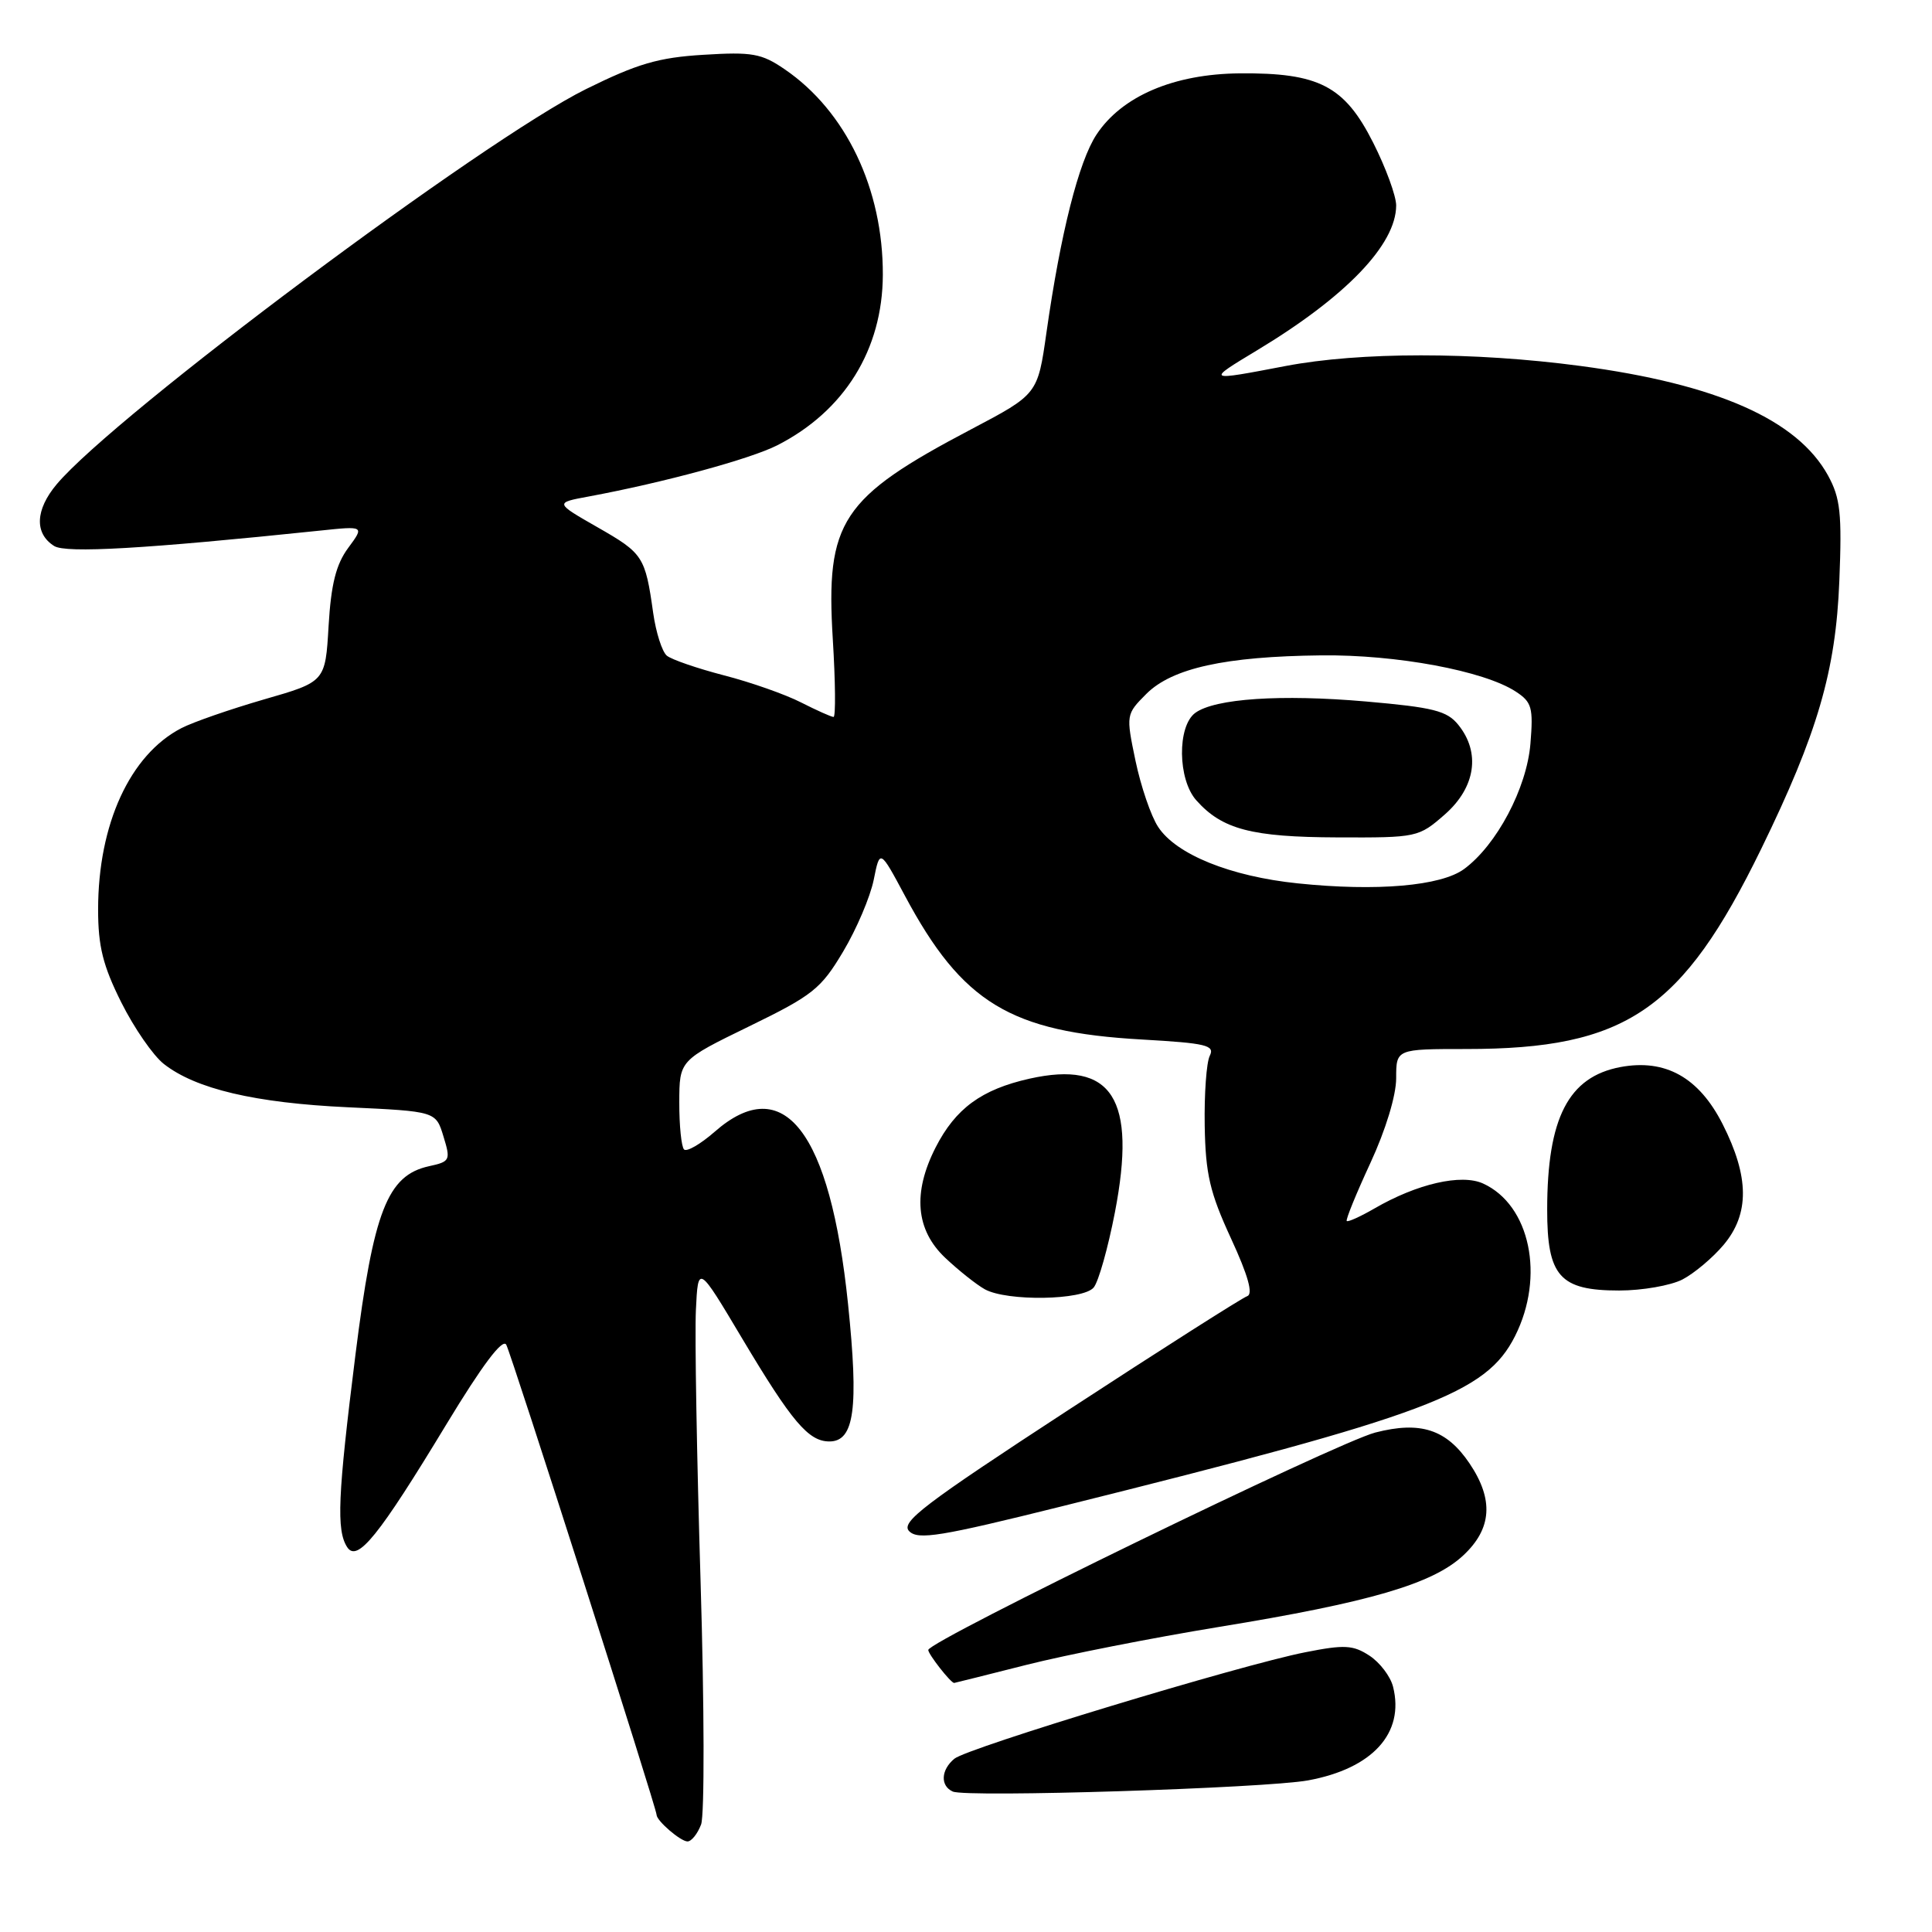 <?xml version="1.0" encoding="UTF-8" standalone="no"?>
<!DOCTYPE svg PUBLIC "-//W3C//DTD SVG 1.1//EN" "http://www.w3.org/Graphics/SVG/1.1/DTD/svg11.dtd" >
<svg xmlns="http://www.w3.org/2000/svg" xmlns:xlink="http://www.w3.org/1999/xlink" version="1.1" viewBox="0 0 256 256">
 <g >
 <path fill="currentColor"
d=" M 92.90 241.75 C 93.36 240.51 93.33 226.03 92.83 209.57 C 92.33 193.11 92.05 176.92 92.21 173.59 C 92.50 167.55 92.50 167.55 98.36 177.39 C 104.93 188.40 107.13 191.00 109.90 191.00 C 113.21 191.00 113.80 186.62 112.37 172.79 C 110.00 149.88 103.84 141.93 94.68 149.98 C 92.81 151.61 91.00 152.66 90.64 152.31 C 90.29 151.96 90.00 149.15 90.01 146.08 C 90.02 140.50 90.02 140.50 99.26 136.00 C 107.70 131.89 108.78 131.03 111.72 126.09 C 113.50 123.11 115.31 118.84 115.77 116.59 C 116.59 112.50 116.59 112.50 119.91 118.70 C 127.50 132.89 133.88 136.76 151.30 137.74 C 159.85 138.23 161.00 138.50 160.30 139.90 C 159.86 140.78 159.56 144.95 159.63 149.16 C 159.74 155.57 160.31 158.02 163.11 164.09 C 165.39 169.03 166.07 171.48 165.26 171.75 C 164.60 171.97 153.94 178.75 141.58 186.82 C 122.40 199.34 119.30 201.70 120.47 202.89 C 121.65 204.08 124.60 203.60 140.68 199.60 C 189.40 187.47 196.91 184.65 200.75 177.04 C 204.73 169.14 202.75 159.66 196.51 156.82 C 193.63 155.51 187.77 156.85 182.12 160.13 C 180.27 161.20 178.62 161.95 178.45 161.79 C 178.29 161.63 179.70 158.17 181.58 154.11 C 183.61 149.73 185.00 145.16 185.00 142.87 C 185.00 139.00 185.00 139.00 194.29 139.00 C 215.43 139.00 222.90 133.93 233.36 112.50 C 240.83 97.19 243.25 88.91 243.72 77.00 C 244.08 68.01 243.86 66.00 242.22 63.00 C 238.15 55.61 227.50 50.90 209.41 48.49 C 195.29 46.61 180.19 46.62 170.34 48.50 C 159.79 50.52 159.78 50.51 166.53 46.44 C 178.34 39.33 184.99 32.41 185.00 27.22 C 185.00 25.97 183.63 22.22 181.95 18.90 C 178.15 11.38 174.78 9.63 164.26 9.72 C 155.54 9.80 148.67 12.73 145.30 17.82 C 142.94 21.38 140.53 30.92 138.66 44.07 C 137.50 52.24 137.50 52.24 128.71 56.87 C 111.44 65.96 109.39 69.07 110.35 84.70 C 110.70 90.36 110.74 95.00 110.45 95.00 C 110.16 95.00 108.22 94.13 106.15 93.08 C 104.08 92.02 99.48 90.40 95.94 89.49 C 92.40 88.57 88.99 87.40 88.36 86.88 C 87.73 86.36 86.92 83.81 86.55 81.22 C 85.50 73.74 85.22 73.32 79.20 69.88 C 73.50 66.62 73.50 66.62 78.00 65.79 C 87.95 63.94 99.43 60.82 103.00 59.00 C 111.90 54.46 116.94 46.32 116.98 36.43 C 117.02 25.03 112.09 14.71 103.96 9.17 C 100.91 7.08 99.65 6.86 93.22 7.26 C 87.24 7.62 84.46 8.44 77.64 11.81 C 64.00 18.58 15.26 54.96 7.51 64.17 C 4.67 67.55 4.54 70.69 7.18 72.35 C 8.75 73.33 19.16 72.73 42.39 70.31 C 48.29 69.69 48.29 69.69 46.14 72.60 C 44.53 74.78 43.87 77.39 43.54 82.93 C 43.11 90.34 43.11 90.34 34.97 92.68 C 30.50 93.98 25.58 95.68 24.04 96.48 C 17.23 100.00 13.00 109.21 13.00 120.52 C 13.00 125.39 13.64 127.96 16.07 132.82 C 17.76 136.20 20.29 139.87 21.71 140.98 C 25.92 144.29 33.80 146.15 46.12 146.72 C 57.75 147.26 57.75 147.26 58.76 150.58 C 59.73 153.74 59.65 153.92 56.84 154.53 C 51.33 155.74 49.49 160.47 47.10 179.50 C 44.75 198.26 44.56 202.77 46.00 205.00 C 47.34 207.07 50.16 203.58 59.18 188.68 C 63.89 180.91 66.59 177.31 67.08 178.18 C 67.75 179.39 87.00 239.58 87.00 240.47 C 87.00 241.26 90.18 244.00 91.10 244.00 C 91.62 244.00 92.43 242.99 92.90 241.75 Z  M 173.33 235.91 C 181.87 234.34 186.13 229.65 184.59 223.51 C 184.25 222.14 182.84 220.29 181.47 219.39 C 179.30 217.97 178.16 217.90 172.97 218.93 C 164.41 220.61 128.19 231.60 126.46 233.04 C 124.67 234.52 124.57 236.64 126.25 237.39 C 128.07 238.20 167.63 236.95 173.33 235.91 Z  M 136.02 220.60 C 141.24 219.28 152.70 217.02 161.50 215.58 C 181.53 212.31 189.86 209.87 193.89 206.10 C 197.69 202.56 197.95 198.70 194.72 193.91 C 191.68 189.40 188.23 188.27 182.23 189.82 C 177.08 191.16 123.00 217.46 123.00 218.63 C 123.00 219.20 125.98 223.00 126.43 223.00 C 126.49 223.00 130.81 221.92 136.02 220.60 Z  M 144.92 170.60 C 145.56 169.83 146.82 165.35 147.73 160.65 C 150.64 145.56 147.39 140.48 136.41 142.93 C 130.05 144.36 126.61 146.88 123.97 152.05 C 120.91 158.06 121.34 162.98 125.25 166.67 C 127.04 168.36 129.40 170.23 130.50 170.84 C 133.45 172.46 143.51 172.30 144.92 170.60 Z  M 222.93 169.54 C 224.49 168.73 226.94 166.67 228.38 164.96 C 231.84 160.85 231.80 155.94 228.25 148.94 C 225.11 142.76 220.67 140.28 214.72 141.39 C 207.82 142.69 205.02 148.14 205.01 160.25 C 205.00 169.12 206.67 171.00 214.55 171.00 C 217.60 171.00 221.37 170.34 222.93 169.54 Z  M 171.95 117.05 C 163.05 116.13 155.84 113.22 153.46 109.57 C 152.51 108.14 151.17 104.19 150.46 100.81 C 149.19 94.71 149.20 94.65 151.90 91.94 C 155.32 88.53 162.34 86.98 175.05 86.84 C 185.04 86.72 196.65 88.89 200.85 91.64 C 202.98 93.03 203.18 93.76 202.79 98.55 C 202.30 104.45 198.32 111.97 194.00 115.15 C 190.95 117.40 182.41 118.14 171.95 117.05 Z  M 191.47 107.90 C 195.52 104.33 196.21 99.72 193.23 96.04 C 191.73 94.18 189.92 93.73 180.99 92.95 C 169.71 91.97 160.99 92.56 158.38 94.46 C 155.97 96.23 156.05 103.29 158.52 106.05 C 161.95 109.90 165.85 110.92 177.22 110.96 C 187.80 111.00 187.97 110.96 191.47 107.90 Z "/>
</g>
</svg>